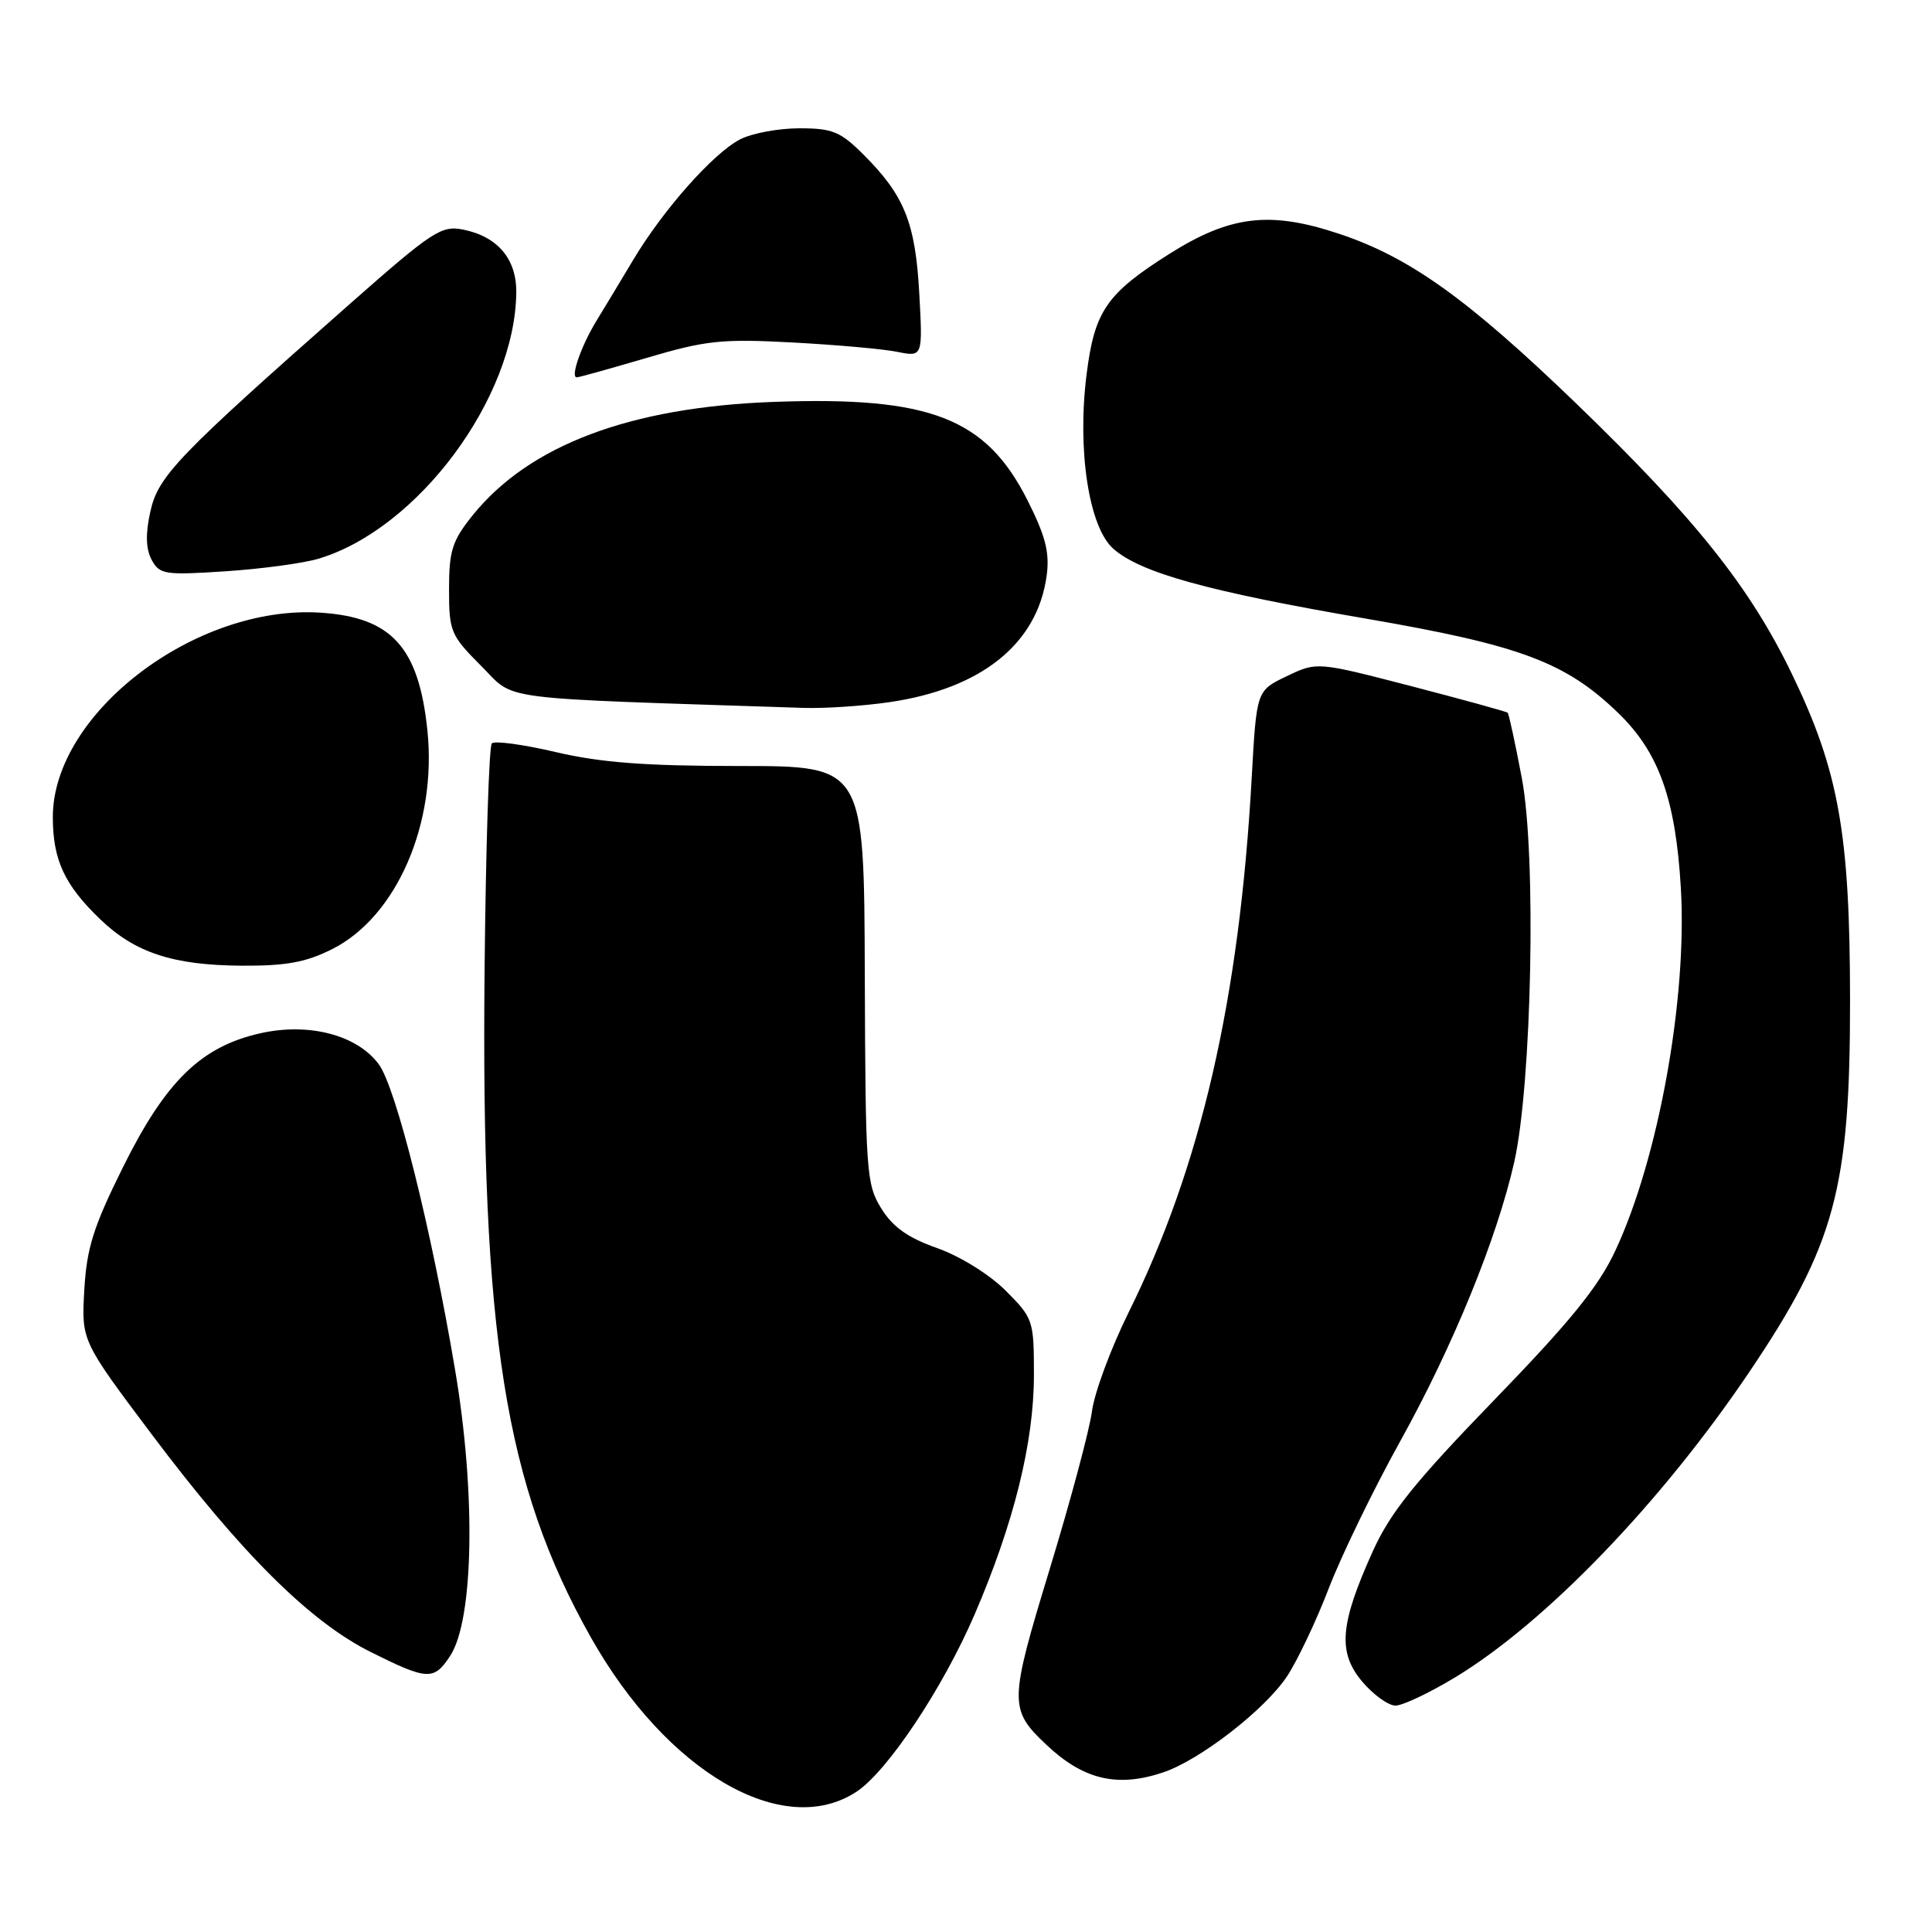 <?xml version="1.0" encoding="UTF-8" standalone="no"?>
<!DOCTYPE svg PUBLIC "-//W3C//DTD SVG 1.1//EN" "http://www.w3.org/Graphics/SVG/1.1/DTD/svg11.dtd" >
<svg xmlns="http://www.w3.org/2000/svg" xmlns:xlink="http://www.w3.org/1999/xlink" version="1.1" viewBox="0 0 256 256">
 <g >
 <path fill="currentColor"
d=" M 113.48 237.42 C 117.57 234.74 124.91 223.73 129.13 213.95 C 134.34 201.85 137.00 191.14 137.00 182.19 C 137.00 174.94 136.91 174.68 133.25 171.01 C 131.09 168.86 127.23 166.46 124.18 165.38 C 120.29 164.01 118.30 162.59 116.77 160.12 C 114.79 156.92 114.68 155.32 114.59 129.12 C 114.50 101.50 114.50 101.50 98.00 101.50 C 85.50 101.50 79.60 101.05 73.67 99.66 C 69.36 98.65 65.54 98.13 65.17 98.50 C 64.80 98.86 64.37 112.36 64.21 128.49 C 63.73 176.84 66.90 196.74 78.29 216.96 C 88.38 234.84 103.76 243.79 113.48 237.42 Z  M 154.10 234.86 C 158.99 233.23 167.61 226.54 170.54 222.12 C 171.92 220.03 174.42 214.77 176.09 210.41 C 177.77 206.06 182.01 197.32 185.52 191.00 C 192.51 178.42 198.35 164.13 200.64 154.00 C 202.98 143.63 203.59 113.30 201.65 103.11 C 200.78 98.50 199.93 94.60 199.78 94.44 C 199.62 94.29 193.87 92.71 187.00 90.92 C 174.50 87.68 174.50 87.68 170.50 89.60 C 166.50 91.51 166.50 91.51 165.86 103.00 C 164.23 132.42 159.13 154.58 149.50 174.00 C 147.19 178.68 145.02 184.53 144.69 187.00 C 144.37 189.47 141.85 198.86 139.11 207.85 C 133.70 225.60 133.68 226.50 138.65 231.19 C 143.55 235.82 148.04 236.89 154.10 234.86 Z  M 192.83 222.25 C 204.84 214.97 220.15 199.07 231.83 181.74 C 243.14 164.96 245.16 157.50 245.14 132.50 C 245.13 110.48 243.65 102.17 237.46 89.35 C 231.89 77.79 224.62 68.68 208.82 53.43 C 194.44 39.57 186.77 34.08 177.41 30.97 C 168.25 27.92 163.00 28.55 154.90 33.67 C 146.62 38.91 145.03 41.23 143.98 49.59 C 142.71 59.62 144.28 69.86 147.52 72.71 C 151.13 75.90 160.06 78.37 180.99 81.97 C 201.50 85.50 207.50 87.75 214.49 94.54 C 219.82 99.72 222.03 105.93 222.72 117.64 C 223.59 132.29 219.76 153.50 214.04 165.72 C 211.81 170.50 208.09 175.08 197.98 185.52 C 187.52 196.32 184.24 200.40 181.94 205.47 C 177.54 215.19 177.22 218.92 180.49 222.81 C 181.97 224.56 183.96 226.00 184.91 226.00 C 185.86 226.00 189.42 224.31 192.83 222.25 Z  M 59.65 219.41 C 62.78 214.64 63.07 197.84 60.30 181.50 C 57.14 162.78 52.48 144.12 50.19 141.02 C 47.32 137.14 40.94 135.47 34.51 136.91 C 26.65 138.67 21.96 143.24 16.29 154.67 C 12.37 162.57 11.49 165.36 11.17 170.93 C 10.79 177.66 10.79 177.66 20.12 190.08 C 31.95 205.82 41.05 214.87 49.10 218.89 C 56.65 222.66 57.49 222.71 59.65 219.41 Z  M 44.04 125.75 C 52.56 121.45 57.92 109.11 56.63 96.75 C 55.48 85.73 51.88 81.78 42.43 81.18 C 25.87 80.12 7.00 94.54 7.00 108.26 C 7.00 113.94 8.54 117.26 13.29 121.82 C 17.90 126.25 22.95 127.90 32.04 127.96 C 37.93 127.99 40.55 127.51 44.04 125.75 Z  M 117.79 93.05 C 130.04 91.28 137.48 85.30 138.69 76.26 C 139.10 73.22 138.54 71.03 136.14 66.27 C 130.64 55.38 123.23 52.51 102.61 53.25 C 83.49 53.93 70.08 58.99 62.58 68.34 C 59.92 71.66 59.50 72.99 59.50 78.08 C 59.50 83.68 59.71 84.18 63.76 88.24 C 68.43 92.90 64.81 92.43 106.50 93.80 C 109.25 93.89 114.33 93.55 117.79 93.05 Z  M 42.18 74.04 C 55.35 70.12 68.26 52.75 68.41 38.76 C 68.46 34.32 65.94 31.34 61.36 30.42 C 58.48 29.85 57.30 30.62 46.37 40.26 C 23.52 60.42 20.95 63.09 19.92 67.79 C 19.27 70.74 19.32 72.73 20.09 74.17 C 21.14 76.12 21.81 76.23 29.86 75.70 C 34.61 75.39 40.15 74.64 42.18 74.04 Z  M 85.73 47.41 C 93.55 45.10 95.64 44.88 105.00 45.38 C 110.78 45.69 117.02 46.24 118.88 46.62 C 122.27 47.30 122.27 47.30 121.81 38.90 C 121.30 29.54 119.85 25.92 114.45 20.52 C 111.36 17.43 110.32 17.00 105.92 17.00 C 103.16 17.00 99.62 17.66 98.06 18.47 C 94.51 20.31 87.90 27.76 83.92 34.41 C 82.25 37.21 80.05 40.85 79.04 42.50 C 77.02 45.81 75.55 50.00 76.42 50.00 C 76.72 50.00 80.91 48.83 85.73 47.41 Z "/>
</g>
</svg>